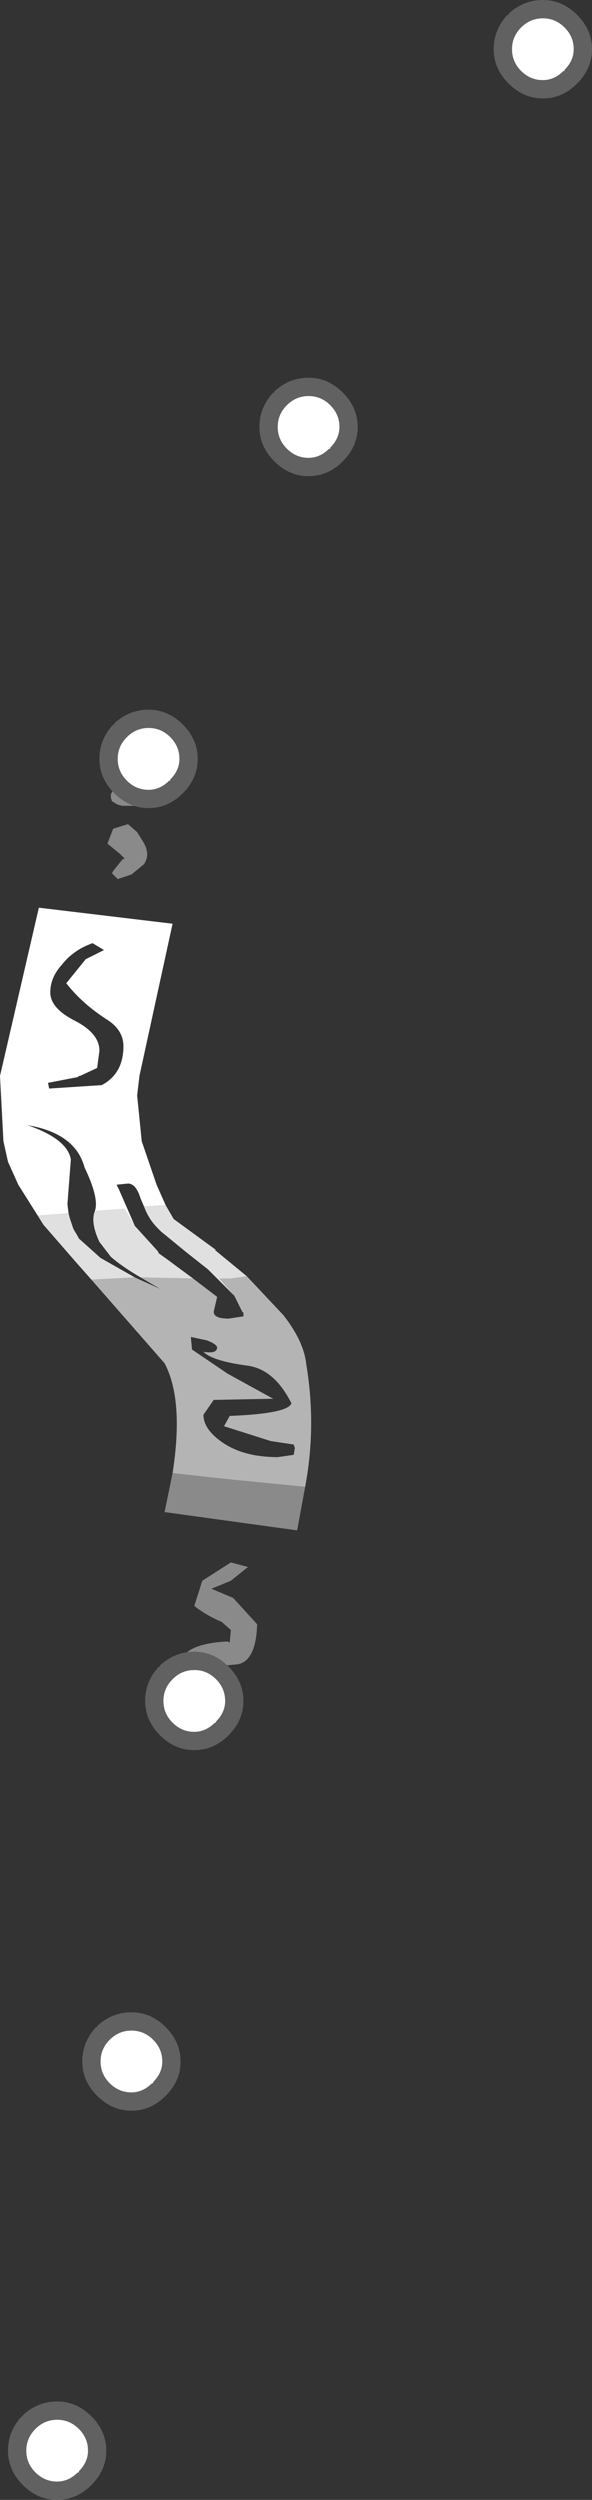 <?xml version="1.0" encoding="UTF-8" standalone="no"?>
<svg xmlns:ffdec="https://www.free-decompiler.com/flash" xmlns:xlink="http://www.w3.org/1999/xlink" ffdec:objectType="shape" height="109.2px" width="25.9px" xmlns="http://www.w3.org/2000/svg">
  <rect width="100%" height="100%" fill="#333333" stroke="none"/>
  <g transform="matrix(1.0, 0.0, 0.0, 1.0, 22.25, 124.05)">
    <path d="M-18.75 -77.05 L-18.8 -77.05 -18.85 -77.0 -20.15 -76.75 -20.1 -76.5 -17.8 -76.65 Q-16.85 -77.15 -16.85 -78.35 -16.85 -79.05 -17.55 -79.5 -18.65 -80.2 -19.35 -81.1 L-18.5 -82.15 -17.7 -82.55 -18.2 -82.85 Q-19.05 -82.55 -19.55 -81.9 -20.05 -81.35 -20.05 -80.7 -20.05 -80.0 -18.95 -79.45 -17.9 -78.9 -17.9 -78.15 L-18.0 -77.4 -18.75 -77.05 M-20.6 -70.95 L-21.45 -72.3 -21.9 -73.3 -22.1 -74.2 -22.25 -77.05 -20.55 -84.4 -14.7 -83.7 -16.15 -77.05 -16.25 -76.2 -16.05 -74.2 -15.4 -72.3 -15.0 -71.4 -15.95 -71.35 -16.1 -71.7 Q-16.3 -72.35 -16.65 -72.35 L-17.15 -72.3 -17.05 -72.1 -16.35 -70.5 -16.8 -71.25 -18.1 -71.15 Q-17.9 -71.7 -18.55 -73.05 -18.95 -74.55 -21.05 -74.9 -19.3 -74.3 -19.15 -73.4 L-19.3 -71.45 -19.25 -71.05 -20.6 -70.95" fill="#ffffff" fill-rule="evenodd" stroke="none"/>
    <path d="M-11.45 -68.3 L-9.85 -66.6 Q-8.95 -65.45 -8.85 -64.45 -8.4 -61.75 -8.9 -59.1 L-12.45 -59.45 -14.7 -59.7 Q-14.2 -62.9 -15.05 -64.5 L-18.25 -68.15 -16.35 -68.25 -15.25 -67.75 -16.1 -68.25 -13.8 -68.2 -12.75 -67.4 -12.9 -66.75 Q-12.9 -66.45 -12.25 -66.45 L-11.6 -66.55 -11.6 -66.7 -11.65 -66.75 -12.0 -67.45 -12.65 -68.2 -12.15 -68.2 -11.45 -68.3 M-12.2 -62.2 Q-9.65 -62.3 -9.5 -62.75 -10.25 -64.25 -11.45 -64.4 -12.95 -64.6 -13.35 -65.0 -12.75 -64.9 -12.75 -65.2 -12.8 -65.35 -13.2 -65.5 L-13.9 -65.65 -13.85 -65.1 -12.3 -64.05 -10.3 -62.95 -12.9 -62.9 -13.35 -62.25 Q-13.35 -61.65 -12.6 -61.1 -11.65 -60.4 -10.1 -60.4 L-9.4 -60.5 -9.35 -60.8 -9.4 -60.95 -10.4 -61.1 -12.45 -61.75 -12.2 -62.2" fill="#b4b4b4" fill-rule="evenodd" stroke="none"/>
    <path d="M-16.65 -90.95 L-16.75 -91.3 -16.8 -91.4 -16.55 -92.15 -16.45 -92.25 -16.3 -92.3 -16.2 -92.45 -16.1 -92.5 -15.95 -92.5 -15.35 -92.55 -14.95 -92.45 -14.8 -92.35 -14.6 -92.05 Q-14.65 -91.75 -14.9 -91.8 L-15.15 -91.8 -15.45 -91.9 -15.75 -91.95 -15.9 -91.85 -15.95 -91.75 -16.1 -91.6 Q-16.25 -91.5 -16.0 -91.45 L-15.8 -91.45 Q-15.45 -91.4 -15.25 -91.2 L-14.85 -90.65 -14.75 -90.4 -14.8 -90.0 -15.0 -89.55 -15.05 -89.5 -15.25 -89.25 -15.8 -88.95 -16.15 -88.85 -16.9 -88.85 -17.1 -88.9 -17.35 -89.05 -17.4 -89.2 -17.4 -89.35 -17.25 -89.65 -16.95 -89.75 -16.4 -89.7 -15.95 -89.7 -15.7 -89.9 -15.55 -90.2 -15.55 -90.4 -15.65 -90.5 -15.8 -90.55 -16.15 -90.6 -16.5 -90.75 -16.65 -90.95 M-17.35 -85.9 L-17.3 -86.0 -16.9 -86.5 -16.8 -86.55 -17.0 -86.75 -17.55 -87.2 -17.3 -87.85 -16.65 -88.05 -16.25 -87.7 -16.0 -87.3 Q-15.65 -86.75 -15.95 -86.3 L-16.5 -85.85 -16.65 -85.8 -17.1 -85.65 -17.35 -85.9 M-8.9 -59.1 L-9.25 -57.2 -15.05 -58.0 -14.7 -59.7 -12.45 -59.45 -8.9 -59.1 M-13.75 -53.9 L-13.4 -55.0 -12.15 -55.8 -11.4 -55.6 -12.15 -55.0 -13.0 -54.65 -12.05 -54.25 -11.0 -53.1 Q-11.05 -51.5 -11.85 -51.35 L-13.45 -51.2 -14.1 -51.25 -14.2 -51.5 -14.3 -51.55 Q-14.05 -52.25 -12.3 -52.35 L-12.2 -52.3 -12.15 -52.85 -12.55 -53.2 Q-13.25 -53.5 -13.75 -53.9 M-13.9 -49.0 Q-14.55 -49.2 -14.6 -49.85 L-14.5 -50.4 -14.0 -50.6 -13.4 -50.4 -13.4 -50.05 -12.95 -49.95 -12.4 -49.85 Q-12.2 -49.6 -12.3 -49.45 L-12.45 -49.1 Q-12.7 -48.7 -13.25 -48.8 L-13.9 -49.0" fill="#8a8a8a" fill-rule="evenodd" stroke="none"/>
    <path d="M-15.0 -71.4 L-14.65 -70.8 -13.35 -69.85 -12.8 -69.45 -12.85 -69.45 -11.45 -68.3 -12.15 -68.2 -12.65 -68.2 -12.0 -67.45 -13.15 -68.6 -14.1 -69.35 -15.2 -70.25 -15.25 -70.3 -15.35 -70.4 Q-15.75 -70.8 -15.95 -71.35 L-15.0 -71.4 M-18.25 -68.15 L-19.0 -69.0 -20.35 -70.55 -20.6 -70.95 -19.25 -71.05 -19.2 -70.85 -19.05 -70.4 -19.0 -70.3 -18.85 -70.05 -18.8 -69.95 -17.85 -69.1 -16.35 -68.25 -18.25 -68.15 M-18.1 -71.15 L-16.8 -71.25 -16.35 -70.5 -15.35 -69.4 -15.3 -69.3 -14.95 -69.05 -13.8 -68.2 -16.1 -68.25 Q-16.95 -68.75 -17.4 -69.15 L-17.9 -69.8 Q-18.3 -70.65 -18.1 -71.15" fill="#e0e0e0" fill-rule="evenodd" stroke="none"/>
    <path d="M1.5 -119.75 Q0.65 -119.75 0.0 -120.4 -0.65 -121.05 -0.65 -121.9 -0.65 -122.75 -0.05 -123.4 L0.0 -123.4 0.0 -123.45 Q0.65 -124.05 1.5 -124.05 2.35 -124.05 3.0 -123.4 3.65 -122.75 3.65 -121.9 3.65 -121.05 3.0 -120.4 2.35 -119.75 1.5 -119.75 M2.85 -121.9 Q2.85 -122.45 2.45 -122.85 2.05 -123.25 1.5 -123.25 0.95 -123.25 0.55 -122.85 0.15 -122.45 0.15 -121.9 0.15 -121.35 0.55 -120.95 0.95 -120.55 1.5 -120.55 2.0 -120.55 2.4 -120.95 L2.45 -120.95 2.45 -121.0 Q2.85 -121.4 2.85 -121.9 M-8.75 -103.25 Q-9.6 -103.25 -10.25 -103.9 -10.9 -104.55 -10.9 -105.4 -10.9 -106.25 -10.3 -106.9 L-10.25 -106.9 -10.25 -106.95 Q-9.6 -107.55 -8.75 -107.55 -7.9 -107.55 -7.25 -106.9 -6.6 -106.25 -6.6 -105.4 -6.6 -104.55 -7.25 -103.9 -7.9 -103.25 -8.75 -103.25 M-7.4 -105.4 Q-7.4 -105.95 -7.8 -106.35 -8.2 -106.75 -8.75 -106.75 -9.3 -106.75 -9.7 -106.35 -10.1 -105.95 -10.1 -105.4 -10.1 -104.85 -9.7 -104.45 -9.3 -104.05 -8.75 -104.05 -8.25 -104.05 -7.85 -104.45 L-7.8 -104.45 -7.8 -104.5 Q-7.4 -104.9 -7.4 -105.4 M-15.75 -88.75 Q-16.6 -88.75 -17.25 -89.4 -17.9 -90.05 -17.9 -90.9 -17.9 -91.75 -17.3 -92.4 L-17.25 -92.4 -17.25 -92.45 Q-16.6 -93.05 -15.75 -93.05 -14.9 -93.05 -14.25 -92.4 -13.6 -91.75 -13.6 -90.9 -13.6 -90.05 -14.25 -89.4 -14.9 -88.75 -15.75 -88.75 M-14.4 -90.9 Q-14.4 -91.45 -14.8 -91.85 -15.2 -92.25 -15.75 -92.25 -16.3 -92.25 -16.7 -91.85 -17.1 -91.45 -17.1 -90.9 -17.1 -90.35 -16.7 -89.95 -16.3 -89.55 -15.75 -89.55 -15.25 -89.55 -14.85 -89.95 L-14.8 -89.95 -14.8 -90.0 Q-14.4 -90.4 -14.4 -90.9 M-12.25 -48.25 Q-12.9 -47.6 -13.75 -47.6 -14.6 -47.6 -15.25 -48.25 -15.9 -48.9 -15.9 -49.75 -15.9 -50.6 -15.3 -51.25 L-15.25 -51.25 -15.25 -51.3 Q-14.6 -51.9 -13.75 -51.9 -12.9 -51.9 -12.25 -51.25 -11.6 -50.6 -11.6 -49.75 -11.6 -48.9 -12.25 -48.25 M-12.4 -49.75 Q-12.4 -50.3 -12.8 -50.7 -13.2 -51.1 -13.75 -51.1 -14.3 -51.1 -14.7 -50.7 -15.1 -50.3 -15.1 -49.75 -15.1 -49.2 -14.7 -48.8 -14.3 -48.4 -13.75 -48.4 -13.25 -48.4 -12.85 -48.8 L-12.8 -48.8 -12.8 -48.85 Q-12.4 -49.25 -12.4 -49.75 M-15.0 -32.5 Q-15.65 -31.85 -16.5 -31.85 -17.35 -31.85 -18.0 -32.5 -18.65 -33.15 -18.65 -34.0 -18.65 -34.85 -18.05 -35.5 L-18.0 -35.5 -18.0 -35.55 Q-17.35 -36.15 -16.5 -36.15 -15.65 -36.15 -15.0 -35.5 -14.35 -34.85 -14.35 -34.0 -14.35 -33.15 -15.0 -32.5 M-15.15 -34.0 Q-15.15 -34.55 -15.55 -34.95 -15.95 -35.35 -16.5 -35.35 -17.05 -35.35 -17.45 -34.95 -17.85 -34.55 -17.85 -34.0 -17.85 -33.45 -17.45 -33.05 -17.05 -32.65 -16.5 -32.65 -16.0 -32.65 -15.6 -33.05 L-15.55 -33.05 -15.55 -33.1 Q-15.15 -33.5 -15.15 -34.0 M-18.25 -15.5 Q-18.9 -14.85 -19.75 -14.85 -20.6 -14.85 -21.25 -15.5 -21.9 -16.15 -21.9 -17.0 -21.9 -17.85 -21.3 -18.5 L-21.25 -18.5 -21.25 -18.55 Q-20.6 -19.15 -19.75 -19.15 -18.9 -19.15 -18.25 -18.5 -17.6 -17.85 -17.6 -17.0 -17.6 -16.15 -18.25 -15.5 M-18.4 -17.0 Q-18.4 -17.55 -18.8 -17.95 -19.2 -18.35 -19.75 -18.35 -20.3 -18.35 -20.7 -17.95 -21.1 -17.55 -21.1 -17.0 -21.1 -16.45 -20.7 -16.05 -20.3 -15.65 -19.75 -15.65 -19.25 -15.65 -18.85 -16.05 L-18.8 -16.05 -18.8 -16.1 Q-18.4 -16.5 -18.4 -17.0" fill="#616161" fill-rule="evenodd" stroke="none"/>
    <path d="M2.85 -121.9 Q2.85 -121.4 2.45 -121.0 L2.45 -120.95 2.4 -120.95 Q2.0 -120.55 1.5 -120.55 0.95 -120.55 0.55 -120.95 0.15 -121.35 0.15 -121.9 0.15 -122.45 0.55 -122.85 0.95 -123.25 1.5 -123.25 2.05 -123.25 2.45 -122.85 2.85 -122.45 2.85 -121.9 M-7.4 -105.4 Q-7.4 -104.9 -7.8 -104.5 L-7.8 -104.45 -7.85 -104.45 Q-8.25 -104.05 -8.75 -104.05 -9.3 -104.05 -9.7 -104.45 -10.1 -104.85 -10.1 -105.4 -10.1 -105.95 -9.7 -106.35 -9.3 -106.75 -8.75 -106.75 -8.2 -106.75 -7.8 -106.35 -7.4 -105.95 -7.4 -105.4 M-14.4 -90.9 Q-14.4 -90.4 -14.8 -90.0 L-14.8 -89.95 -14.85 -89.95 Q-15.25 -89.55 -15.75 -89.55 -16.3 -89.55 -16.7 -89.95 -17.1 -90.35 -17.1 -90.9 -17.1 -91.45 -16.7 -91.85 -16.3 -92.25 -15.75 -92.25 -15.2 -92.25 -14.8 -91.85 -14.4 -91.45 -14.4 -90.9 M-12.4 -49.75 Q-12.4 -49.25 -12.8 -48.85 L-12.8 -48.8 -12.85 -48.8 Q-13.25 -48.4 -13.75 -48.4 -14.3 -48.4 -14.7 -48.8 -15.1 -49.2 -15.1 -49.75 -15.1 -50.3 -14.7 -50.7 -14.3 -51.1 -13.75 -51.1 -13.2 -51.1 -12.8 -50.7 -12.4 -50.3 -12.4 -49.75 M-15.15 -34.0 Q-15.15 -33.5 -15.55 -33.1 L-15.55 -33.05 -15.6 -33.05 Q-16.0 -32.65 -16.5 -32.65 -17.05 -32.65 -17.45 -33.05 -17.85 -33.45 -17.85 -34.0 -17.85 -34.55 -17.45 -34.95 -17.05 -35.35 -16.5 -35.35 -15.95 -35.35 -15.55 -34.95 -15.15 -34.55 -15.15 -34.0 M-18.4 -17.0 Q-18.4 -16.5 -18.8 -16.1 L-18.8 -16.05 -18.85 -16.05 Q-19.25 -15.65 -19.75 -15.65 -20.3 -15.65 -20.7 -16.05 -21.1 -16.45 -21.1 -17.0 -21.1 -17.55 -20.7 -17.95 -20.3 -18.35 -19.75 -18.35 -19.2 -18.35 -18.8 -17.95 -18.4 -17.55 -18.4 -17.0" fill="#ffffff" fill-rule="evenodd" stroke="none"/>
  </g>
</svg>
